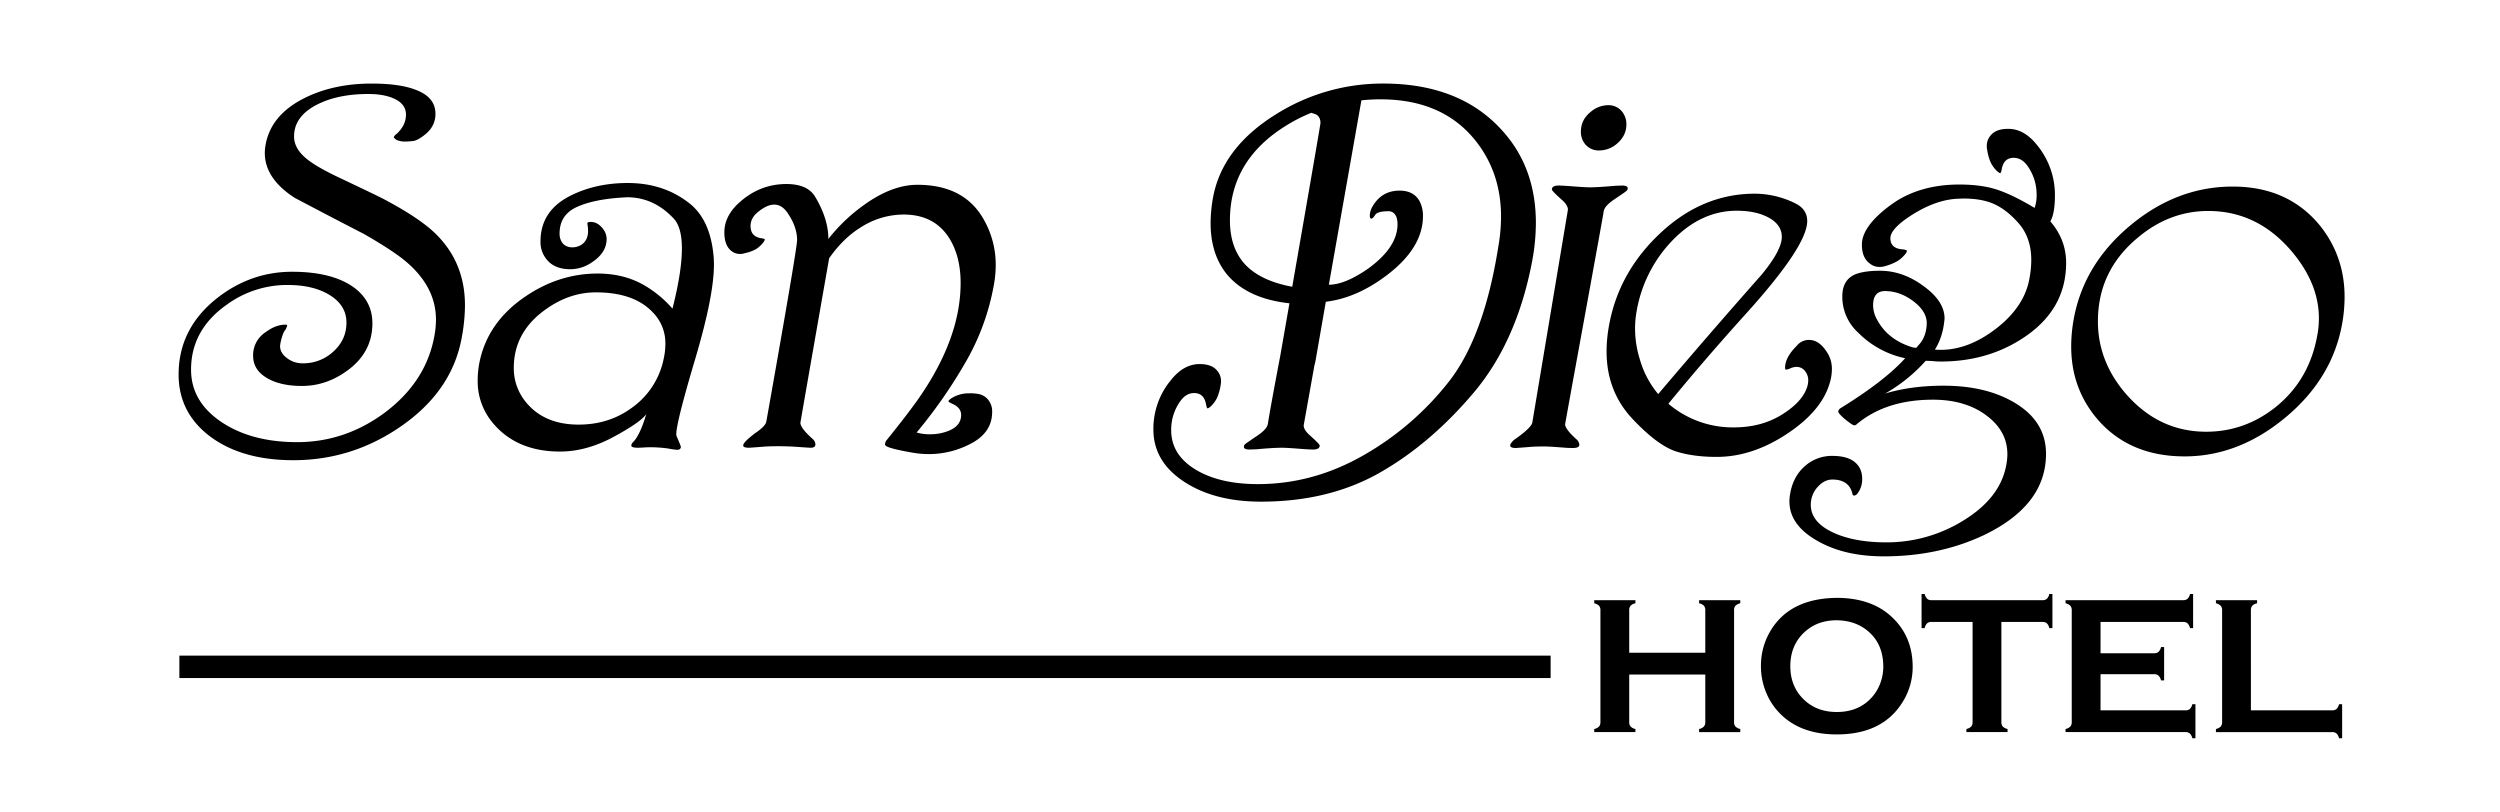 <svg xmlns="http://www.w3.org/2000/svg" width="2000" height="650" viewBox="0 0 2000 650">
  <defs>
    <style>
      .cls-1 {
        fill: none;
        stroke: #000;
        stroke-width: 17px;
      }

      .cls-1, .cls-2 {
        fill-rule: evenodd;
      }
    </style>
  </defs>
  <path id="Line_1" data-name="Line 1" class="cls-1" d="M152,533.936V533H1232v0.936H152Z"/>
  <path id="HOTEL" class="cls-2" d="M1364.23,577.637a5.26,5.26,0,0,1-1.13,3.6,7.457,7.457,0,0,1-3.82,1.971v2.474h32.93V583.2a7.9,7.9,0,0,1-3.86-2.01,5.2,5.2,0,0,1-1.09-3.556V488.188a5.2,5.2,0,0,1,1.09-3.557,7.93,7.93,0,0,1,3.86-2.01v-2.474h-32.93v2.474a7.31,7.31,0,0,1,3.86,1.972,5.4,5.4,0,0,1,1.09,3.595v34.017h-60.85V488.188a5.4,5.4,0,0,1,1.08-3.595,7.307,7.307,0,0,1,3.87-1.972v-2.474h-32.94v2.474a7.923,7.923,0,0,1,3.87,2.01,5.249,5.249,0,0,1,1.08,3.557v89.449a5.246,5.246,0,0,1-1.08,3.556,7.89,7.89,0,0,1-3.87,2.01v2.474h32.94V583.2a7.5,7.5,0,0,1-3.83-1.971,5.258,5.258,0,0,1-1.12-3.6V539.6h60.85v38.037Zm52.65-73.755a54.029,54.029,0,0,0-8.12,28.992,54.842,54.842,0,0,0,3.94,20.642,52.018,52.018,0,0,0,13.15,19.1q16.17,14.921,43.56,14.921,36.51,0,52.53-25.668a52.549,52.549,0,0,0,8.2-28.3q0-24.738-17.1-40.356-16.17-14.921-43.79-14.921-36.825.464-52.37,25.59h0Zm77.83,1.305q11.925,10.272,11.92,28.189a37.625,37.625,0,0,1-2.78,14.21,35.159,35.159,0,0,1-9.14,13.052q-9.975,8.958-25.23,8.958t-25.3-8.958q-11.925-10.579-11.92-27.726t11.92-27.725q10.05-8.96,25.15-8.959,15.24,0.156,25.38,8.959h0Zm139.1-7.645a5.421,5.421,0,0,1,3.63,1.061,7.717,7.717,0,0,1,2.01,3.887h2.48V475.2h-2.48a7.737,7.737,0,0,1-2.01,3.883,5.405,5.405,0,0,1-3.63,1.065h-88.52a5.144,5.144,0,0,1-3.52-1.065,8.511,8.511,0,0,1-2.05-3.883h-2.47V502.49h2.47a7.876,7.876,0,0,1,2.01-3.887,5.326,5.326,0,0,1,3.56-1.061h32.78v80.017a5.374,5.374,0,0,1-1.08,3.634,7.937,7.937,0,0,1-3.87,2.01v2.474h32.93V583.2a7.9,7.9,0,0,1-3.86-2.01,5.374,5.374,0,0,1-1.08-3.634V497.542h32.7Zm89.45,41.826a5.106,5.106,0,0,1,3.55,1.121,8.04,8.04,0,0,1,2.01,3.827h2.48V517.643h-2.48a7.824,7.824,0,0,1-2.01,3.866,5.222,5.222,0,0,1-3.55,1.082h-42.83V497.542h66.02a5.2,5.2,0,0,1,3.56,1.1,8.092,8.092,0,0,1,2.01,3.848h2.47V475.2h-2.47a8.109,8.109,0,0,1-2.01,3.845,5.184,5.184,0,0,1-3.56,1.1h-94.01v2.474a7.971,7.971,0,0,1,3.87,2.01,5.38,5.38,0,0,1,1.08,3.634v89.294a5.374,5.374,0,0,1-1.08,3.634,7.937,7.937,0,0,1-3.87,2.01v2.474h95.87a5.222,5.222,0,0,1,3.55,1.082,7.833,7.833,0,0,1,2.01,3.866h2.48V563.334h-2.48a7.824,7.824,0,0,1-2.01,3.866,5.222,5.222,0,0,1-3.55,1.082h-67.88V539.368h42.83Zm77.46-51.1a5.481,5.481,0,0,1,1.09-3.672,7.31,7.31,0,0,1,3.86-1.972v-2.474h-32.93v2.474a7.93,7.93,0,0,1,3.86,2.01,5.38,5.38,0,0,1,1.09,3.634v89.294a5.375,5.375,0,0,1-1.09,3.634,7.9,7.9,0,0,1-3.86,2.01v2.474h92.85a5.344,5.344,0,0,1,3.63,1.082,7.833,7.833,0,0,1,2.01,3.866h2.48V563.334h-2.48a7.824,7.824,0,0,1-2.01,3.866,5.344,5.344,0,0,1-3.63,1.082h-64.87V488.265Z"/>
  <path id="San_Diego" data-name="San Diego" class="cls-2" d="M320.7,341.107q41.3-28.482,48.828-71.818a140.378,140.378,0,0,0,2.442-25.025q0-36.416-26.449-60.018-12.617-11.186-37.842-24.617-4.882-2.641-34.993-16.886-20.347-9.561-28.076-16.276-9.36-7.935-9.359-17.294,0-17.7,22.176-27.262Q272.887,75.2,294.66,75.2q13.426,0,21.769,4.272t8.341,12.207q0,8.75-7.731,15.665a4.994,4.994,0,0,0-2.034,2.442q0,0.409,2.034,2.034a16.352,16.352,0,0,0,7.324,1.424q1.832,0,5.9-.407t10.376-5.7q7.729-6.51,7.731-16.073,0-13.018-15.055-18.921Q320.5,66.857,297.3,66.856q-30.517,0-53.711,11.6-26.854,13.428-31.127,37.435a35.271,35.271,0,0,0-.611,6.511q0,20.346,23.8,35.807Q263.325,172.853,291.4,187.3q21.563,12.413,31.942,20.752,25.429,20.752,25.431,47.608a71.775,71.775,0,0,1-1.22,12.817q-6.514,36.621-39.47,61.442-31.942,23.8-70.394,23.8-37.84,0-62.255-17.294-22.584-16.068-22.583-40.69,0-31.938,28.686-52.083a81.876,81.876,0,0,1,48.625-15.666q20.751,0,33.874,8.24T277.163,258.1q0,14.853-12.411,24.821a35.335,35.335,0,0,1-22.583,7.731,20.2,20.2,0,0,1-13.224-4.679q-4.882-3.862-4.883-9.156l0.2-1.831q1.83-8.949,4.272-11.393l1.221-2.848c0-.677-0.477-1.017-1.424-1.017q-7.736,0-15.666,5.9A21.891,21.891,0,0,0,202.5,284.751q0,10.986,10.783,17.5t28.28,6.51q19.121,0,35.6-11.8,20.751-14.649,20.752-38.249,0-18.51-15.869-29.5-17.295-11.8-48.422-11.8-31.942,0-58.186,19.735-32.554,24.618-32.553,62.459,0,29.3,23.194,48.014,25.834,20.547,68.563,20.549,47,0,86.059-27.059h0Zm169.881,8.545q21.563-11.6,26.449-18.311-5.088,16.89-10.579,22.38a4.617,4.617,0,0,0-1.425,2.645q0,1.83,5.29,1.831c0.947,0,2.442-.067,4.476-0.2s4-.2,5.9-0.2a104.145,104.145,0,0,1,13.835,1.017,58.486,58.486,0,0,0,7.12,1.017q2.847,0,3.052-2.238,0-.81-3.458-8.748a5.239,5.239,0,0,1-.2-1.628q0-9.154,15.055-59.814t15.056-75.684q0-3.051-.2-5.7Q568.7,177.329,552.838,163.7q-20.957-17.291-50.659-17.293-26.655,0-47.4,10.986Q432.392,169.4,432.4,193.2a21.58,21.58,0,0,0,4.069,13.225q6.3,8.955,19.734,8.951a30.384,30.384,0,0,0,17.294-5.493q11.8-7.73,11.8-18.717a13.008,13.008,0,0,0-2.645-7.731q-4.272-5.9-10.173-5.9c-1.627,0-2.511.407-2.645,1.22a31.318,31.318,0,0,1,.611,7.121q-0.411,6.513-5.086,9.766a13.256,13.256,0,0,1-7.325,2.238q-6.308,0-8.951-4.883a12.647,12.647,0,0,1-1.425-6.1q0-14.849,13.53-21.159T498.314,158l3.255-.2q21.361,0,37.231,16.886,6.714,6.919,6.714,24.211,0,18.31-7.528,48.014a89.355,89.355,0,0,0-24.821-19.938q-15.463-8.135-34.993-8.138-30.518,0-57.17,17.9-29.907,19.941-37.028,51.269a74.009,74.009,0,0,0-1.831,16.276,51.727,51.727,0,0,0,13.428,35.6q18.921,21.363,52.49,21.362Q469.013,361.248,490.582,349.652ZM420.8,321.779a42.3,42.3,0,0,1-9.766-27.466q0-29.3,26.652-47.607,18.512-12.817,39.063-12.818,30.312,0,45.369,15.87a34.942,34.942,0,0,1,10.173,25.431,55.493,55.493,0,0,1-1.424,12.207,63.267,63.267,0,0,1-25.432,38.859q-18.311,13.428-42.521,13.428-27.465,0-42.114-17.9h0Zm353.8,34.18q19.122-8.95,19.125-26.449a14.348,14.348,0,0,0-2.645-8.952,12.682,12.682,0,0,0-7.935-5.289,36.336,36.336,0,0,0-7.934-.611,25.71,25.71,0,0,0-14.242,4.069q-2.035,1.427-2.238,2.238,0,0.611,3.052,2.035,7.119,3.051,7.121,8.952,0,8.544-9.766,12.613a39.079,39.079,0,0,1-14.648,2.849,36.2,36.2,0,0,1-11.19-1.424,394.088,394.088,0,0,0,40.181-57.984,189.518,189.518,0,0,0,21.668-60.425,86.607,86.607,0,0,0,1.424-15.258,72.682,72.682,0,0,0-8.952-35.6q-15.463-28.887-53.711-28.89-20.751,0-43.742,16.886A137.008,137.008,0,0,0,662.7,191.164q0-16.07-10.58-33.773-6.1-10.171-22.99-10.173-21.972,0-38.859,15.87-10.78,10.376-10.783,22.786,0,9.97,5.087,14.445a11.079,11.079,0,0,0,7.527,2.848,10.383,10.383,0,0,0,3.662-.61,31.358,31.358,0,0,0,9.054-3.255,22.877,22.877,0,0,0,5.595-5.086,5.579,5.579,0,0,0,1.424-2.645c0-.407-1.017-0.744-3.052-1.018q-8.344-1.421-8.341-9.765,0-6.3,5.7-10.987,7.324-6.1,13.225-6.1,6.1,0,10.579,6.51,7.73,11.192,7.731,21.77,0,6.918-24.617,145.263-0.61,3.663-8.749,9.156-9.765,7.323-9.765,9.969,0,1.83,4.679,1.831,6.3-.407,11.088-0.814t13.123-.407q6.913,0,15.462.61t9.562,0.611q3.862,0,3.866-2.645a6.323,6.323,0,0,0-1.628-3.866q-10.375-9.154-10.376-13.427,0-.611,22.99-131.633,11.187-16.069,25.431-24.821a63.51,63.51,0,0,1,34.18-10.172q26.445,0,38.249,21.972,7.323,13.633,7.324,32.756,0,45.775-36.011,95.825-8.546,11.8-22.99,29.7a5.221,5.221,0,0,0-1.424,3.865q0,2.647,22.786,6.511a77.983,77.983,0,0,0,12.411,1.017,71.647,71.647,0,0,0,31.331-7.324h0ZM1052.72,91.473q3.66,2.036,3.66,6.917,0,1.426-22.58,131.022-27.48-5.082-39.678-20.141-10.174-12.817-10.172-32.959,0-48.218,45.37-76.091a128.366,128.366,0,0,1,19.73-9.969Zm7.93,149.943q25.02-3.051,49.24-21.566,28.47-21.766,28.48-47a25.144,25.144,0,0,0-2.65-11.8q-4.68-8.546-16.07-8.545-15.06,0-22.38,14.038a14.9,14.9,0,0,0-1.42,5.9c0,1.628.4,2.442,1.22,2.442s1.83-.983,3.05-2.95,4.81-2.95,10.78-2.95q4.065,0,6.11,4.272a17.124,17.124,0,0,1,1.01,6.1q0,18.514-23.6,35.6-18.51,12.817-31.33,12.818l26.04-147.5a142.5,142.5,0,0,1,15.26-.814q51.075,0,77.52,34.994,18.915,25.024,18.92,58.8a139.885,139.885,0,0,1-2.24,24.414q-11.4,71.821-39.57,107.727a233.2,233.2,0,0,1-68.36,58.9q-40.185,22.989-84.33,22.99-30.929,0-50.151-11.8t-19.226-31.331a39.115,39.115,0,0,1,7.121-22.99q4.677-6.714,11.189-6.714,7.935,0,9.563,8.952,0.609,3.257,1.22,3.255,0.811,0,2.645-1.628a25.873,25.873,0,0,0,4.781-6.408,37.9,37.9,0,0,0,2.95-10.071,16.042,16.042,0,0,0,.407-3.459,12.734,12.734,0,0,0-3.255-8.748q-4.272-5.084-13.835-5.087-12.818,0-22.99,12.818a60.9,60.9,0,0,0-14.038,39.469q0,25.024,23.194,40.894,24.613,16.884,62.865,16.886,54.12,0,94.71-22.99t75.38-64.087q34.785-41.094,46.99-106a167.209,167.209,0,0,0,2.85-29.908q0-44.351-27.06-74.056-33.765-37.431-95.01-37.434a160.032,160.032,0,0,0-86.87,25.228q-42.324,26.656-49.441,66.529a117.169,117.169,0,0,0-1.831,19.938q0,24.823,13.02,40.893,16.275,19.531,50.052,23.194l-7.33,41.911q-7.935,41.709-9.97,54.728-0.81,4.072-7.93,8.952-9.36,6.307-10.275,7.12a2.847,2.847,0,0,0-.915,2.238q0,2.037,4.679,2.035l5.491-.2q13.425-1.219,20.14-1.22,3.87,0,14.04.813,7.935,0.611,10.99.611c3.52,0,5.29-1.084,5.29-3.255q-0.42-1.422-7.94-8.138-4.875-4.273-4.88-7.935l8.55-47.811q0.4-1.421.81-3.255Zm232.54-126.139q7.935-6.508,7.94-15.869a16.094,16.094,0,0,0-3.05-9.562,13.747,13.747,0,0,0-11.6-5.7,21.591,21.591,0,0,0-13.83,5.29q-7.935,6.309-7.94,15.87a15.517,15.517,0,0,0,3.05,9.562,13.922,13.922,0,0,0,11.6,5.493,21.521,21.521,0,0,0,13.83-5.086h0Zm-10.17,53.507q0.81-4.066,7.94-8.952,9.345-6.3,10.27-7.12a2.842,2.842,0,0,0,.92-2.238q0-2.032-4.68-2.035l-5.5.2q-13.425,1.219-20.14,1.22-3.87,0-14.04-.813-7.935-.611-10.98-0.611-5.3,0-5.29,3.255,0.4,1.427,7.93,8.138,4.89,4.274,4.89,7.935l-28.49,170.288q-0.81,4.272-14.85,14.038-2.85,2.852-2.85,4.273c0,1.357,1.5,2.034,4.48,2.034q6.105-.4,10.78-0.814t12.21-.407q4.065,0,16.68,1.018,2.445,0.2,6.1.2,5.085,0,5.09-2.645a6.6,6.6,0,0,0-1.83-3.865q-9.57-8.546-9.56-12.411,0-.61,14.85-81.889t16.07-88.806h0ZM1311.91,287.6a82.949,82.949,0,0,1-3.86-24.821,77.741,77.741,0,0,1,1.22-13.631,107.61,107.61,0,0,1,27.67-55.745q23.385-24.82,52.49-24.821,15.66,0,25.83,5.7t10.18,15.259q0,10.581-16.08,30.111-43.53,49.238-82.8,95.622a75.064,75.064,0,0,1-14.65-27.67h0ZM1429.4,347.21q27.78-18.31,34.29-40.486a39.225,39.225,0,0,0,1.83-11.19,24.237,24.237,0,0,0-4.68-14.852q-5.91-8.745-13.63-8.748a12.5,12.5,0,0,0-9.97,4.882q-9.165,9.156-9.16,17.294c0,1.087.21,1.627,0.61,1.627a11.172,11.172,0,0,0,3.05-.813,13.267,13.267,0,0,1,5.5-1.425,8.613,8.613,0,0,1,7.32,4.069,11.83,11.83,0,0,1,2.04,6.714,19.2,19.2,0,0,1-1.22,6.307q-4.275,11.6-20.45,21.464t-37.94,9.868A79.513,79.513,0,0,1,1334.7,323q29.7-36.211,62.46-72.429,48.615-53.91,48.62-73.649,0-9.355-9.15-14.038a73.293,73.293,0,0,0-32.76-7.934q-41.91,0-75.58,31.534t-41.2,74.667a114.823,114.823,0,0,0-1.83,19.938q0,31.943,20.65,53.914t35.91,26.449q13.425,4.067,31.53,4.069Q1401.64,365.521,1429.4,347.21Zm101.22-69.173q-20.145-5.9-28.89-22.176a23.884,23.884,0,0,1-3.25-11.6q0-11.391,9.56-11.393,12.21,0,23.19,8.545,10.17,7.935,10.17,17.09-0.2,9.36-4.88,15.666l-3.46,4.069Zm57.58,149.536q48.615-23.8,48.62-64.494,0-25.023-23.29-39.774t-58.7-14.75q-26.04,0-46.79,6.307a127.68,127.68,0,0,0,32.55-26.245l4.88,0.2a67.954,67.954,0,0,0,7.12.407q35.805,0,63.48-17.293,36.825-22.784,36.83-61.646,0-18.51-12.62-33.162,3.66-6.51,3.66-20.752a62.767,62.767,0,0,0-14.44-40.487q-10.185-12.817-22.99-12.817-9.57,0-13.84,5.086a12.722,12.722,0,0,0-3.25,8.748,15.443,15.443,0,0,0,.41,3.459,37.413,37.413,0,0,0,2.95,10.071,25.629,25.629,0,0,0,4.78,6.408c1.22,1.088,2.1,1.628,2.64,1.628,0.41,0,.82-1.084,1.22-3.255q1.635-8.951,9.56-8.952,6.51,0,11.19,6.714a39.116,39.116,0,0,1,7.12,22.99,29.359,29.359,0,0,1-1.62,10.376q-16.89-10.171-29.5-14.445t-30.72-4.273q-28.29,0-49.04,12.411a108.054,108.054,0,0,0-15.86,12.207q-13.035,12.413-13.03,23.4t6.72,15.462a11.6,11.6,0,0,0,7.12,2.441,15.528,15.528,0,0,0,5.29-.813,41.284,41.284,0,0,0,9.66-4.069,26.431,26.431,0,0,0,6-5.494,4.914,4.914,0,0,0,1.23-2.441c0-.54-1.09-0.947-3.26-1.221q-9.975-.61-9.97-8.952,0-7.729,17.7-18.92,18.51-11.6,35.4-12.614l5.29-.2q13.425,0,22.79,3.662,11.19,4.477,21.36,16.073t10.17,29.5a79.913,79.913,0,0,1-1.42,14.445q-3.87,22.788-26.86,40.487-21.975,16.89-44.15,16.886-2.43,0-4.68-.2,6.51-10.171,7.74-24.821,0-13.222-15.26-24.821-17.3-13.428-36.42-13.428-12.42,0-19.74,2.848-10.365,4.477-10.37,17.5a38.672,38.672,0,0,0,12.61,29.094,74.432,74.432,0,0,0,37.64,20.548q-16.275,18.111-51.88,40.08a3.822,3.822,0,0,0-1.63,2.645q0,1.219,4.28,5.086,7.11,5.9,8.54,5.9a3.071,3.071,0,0,0,1.83-.814q23.4-19.731,61.04-19.734,27.045,0,44.15,13.631,15.45,12.207,15.46,29.907a44.762,44.762,0,0,1-.82,8.341q-4.68,26.856-34.99,45.166a116.271,116.271,0,0,1-60.83,17.09q-26.445,0-43.54-8.24t-17.09-21.87a21.016,21.016,0,0,1,6.31-15.056c3.25-3.392,6.92-5.086,10.98-5.086q13.44,0,16.08,11.6a1.3,1.3,0,0,0,1.42,1.22,4.091,4.091,0,0,0,2.24-1.22,18.441,18.441,0,0,0,4.07-12.207q0-8.545-6-13.428t-17.81-4.883a32.433,32.433,0,0,0-21.97,8.138q-9.36,8.134-11.8,21.973a33.917,33.917,0,0,0-.61,6.307q0,18.31,20.96,30.721,21.96,13.222,54.52,13.224,44.76,0,81.18-17.5h0Zm239.66-93.18q38.25-31.533,45.98-76.091a124.016,124.016,0,0,0,1.83-20.752q0-31.938-19.12-56.355-25.635-31.94-70.39-31.942-44.775,0-82.2,31.331-37.44,31.334-45.16,75.684a124.2,124.2,0,0,0-1.84,20.955q0,32.149,19.33,56.153,25.845,31.739,71.41,31.738,42.93,0,80.16-30.721h0Zm-128.17-20.549q-21.36-25.429-21.36-56.762,0-40.689,32.14-67.139,25.23-21.158,56.15-21.159,39.48,0,66.94,32.552,21.555,25.635,21.56,53.3a73.242,73.242,0,0,1-1.22,13.225q-6.3,36.01-33.36,57.78-24.825,19.736-55.54,19.734-38.67,0-65.31-31.535h0Z"/>
</svg>
